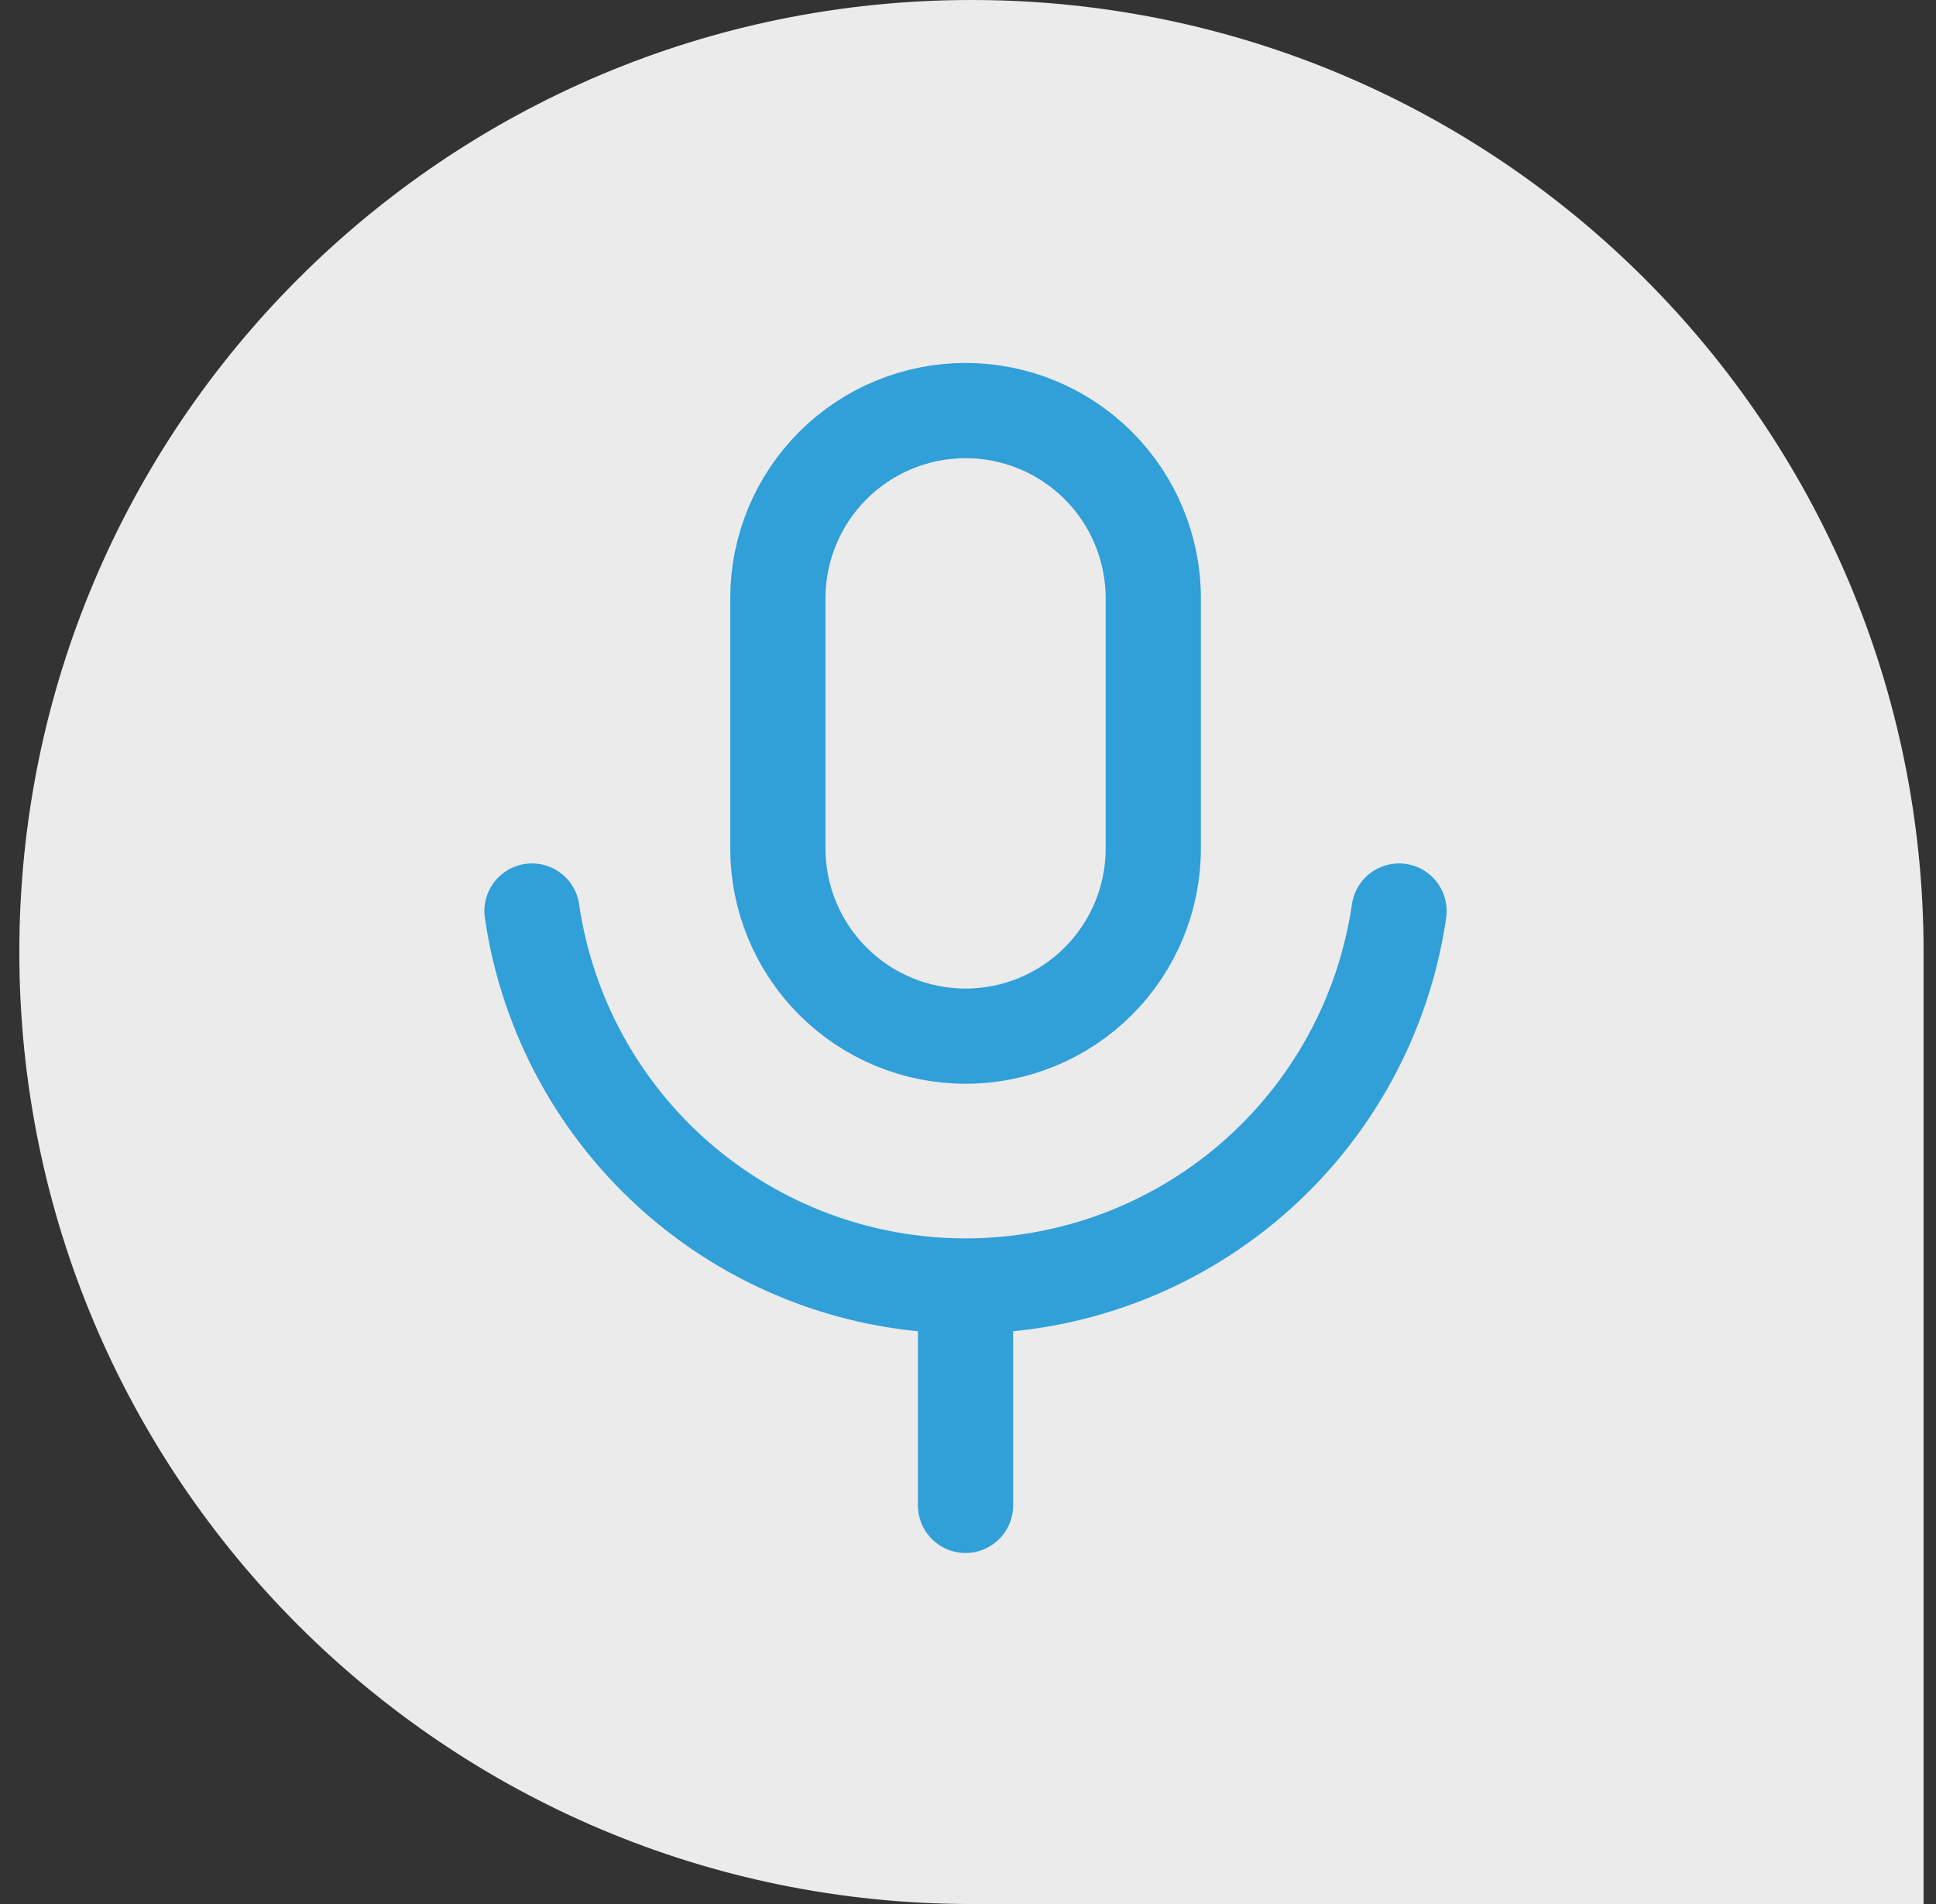 <svg width="61" height="60" viewBox="0 0 61 60" fill="none" xmlns="http://www.w3.org/2000/svg">
<rect x="0" y="0" width="61" height="60" fill="#333333" stroke="none"/>
<path d="M30.61 0C47.181 0 60.609 13.428 60.609 30V60H30.61C14.038 60 0.609 46.572 0.609 30C0.609 13.428 14.038 0 30.61 0Z" fill="#EBEBEB"/>
<path d="M16.762 28.709C17.239 31.991 18.883 34.991 21.391 37.161C23.899 39.331 27.105 40.525 30.422 40.525M30.422 40.525C33.738 40.525 36.944 39.331 39.452 37.161C41.961 34.991 43.604 31.991 44.082 28.709M30.422 40.525V47.438M30.424 12.938C28.855 12.938 27.351 13.561 26.242 14.67C25.133 15.779 24.509 17.283 24.509 18.852V26.738C24.509 28.306 25.133 29.81 26.242 30.919C27.351 32.029 28.855 32.652 30.424 32.652C31.992 32.652 33.497 32.029 34.606 30.919C35.715 29.81 36.338 28.306 36.338 26.738V18.852C36.338 17.283 35.715 15.779 34.606 14.67C33.497 13.561 31.992 12.938 30.424 12.938Z" stroke="#319FD8" stroke-width="3" stroke-linecap="round" stroke-linejoin="round"/>
</svg>
